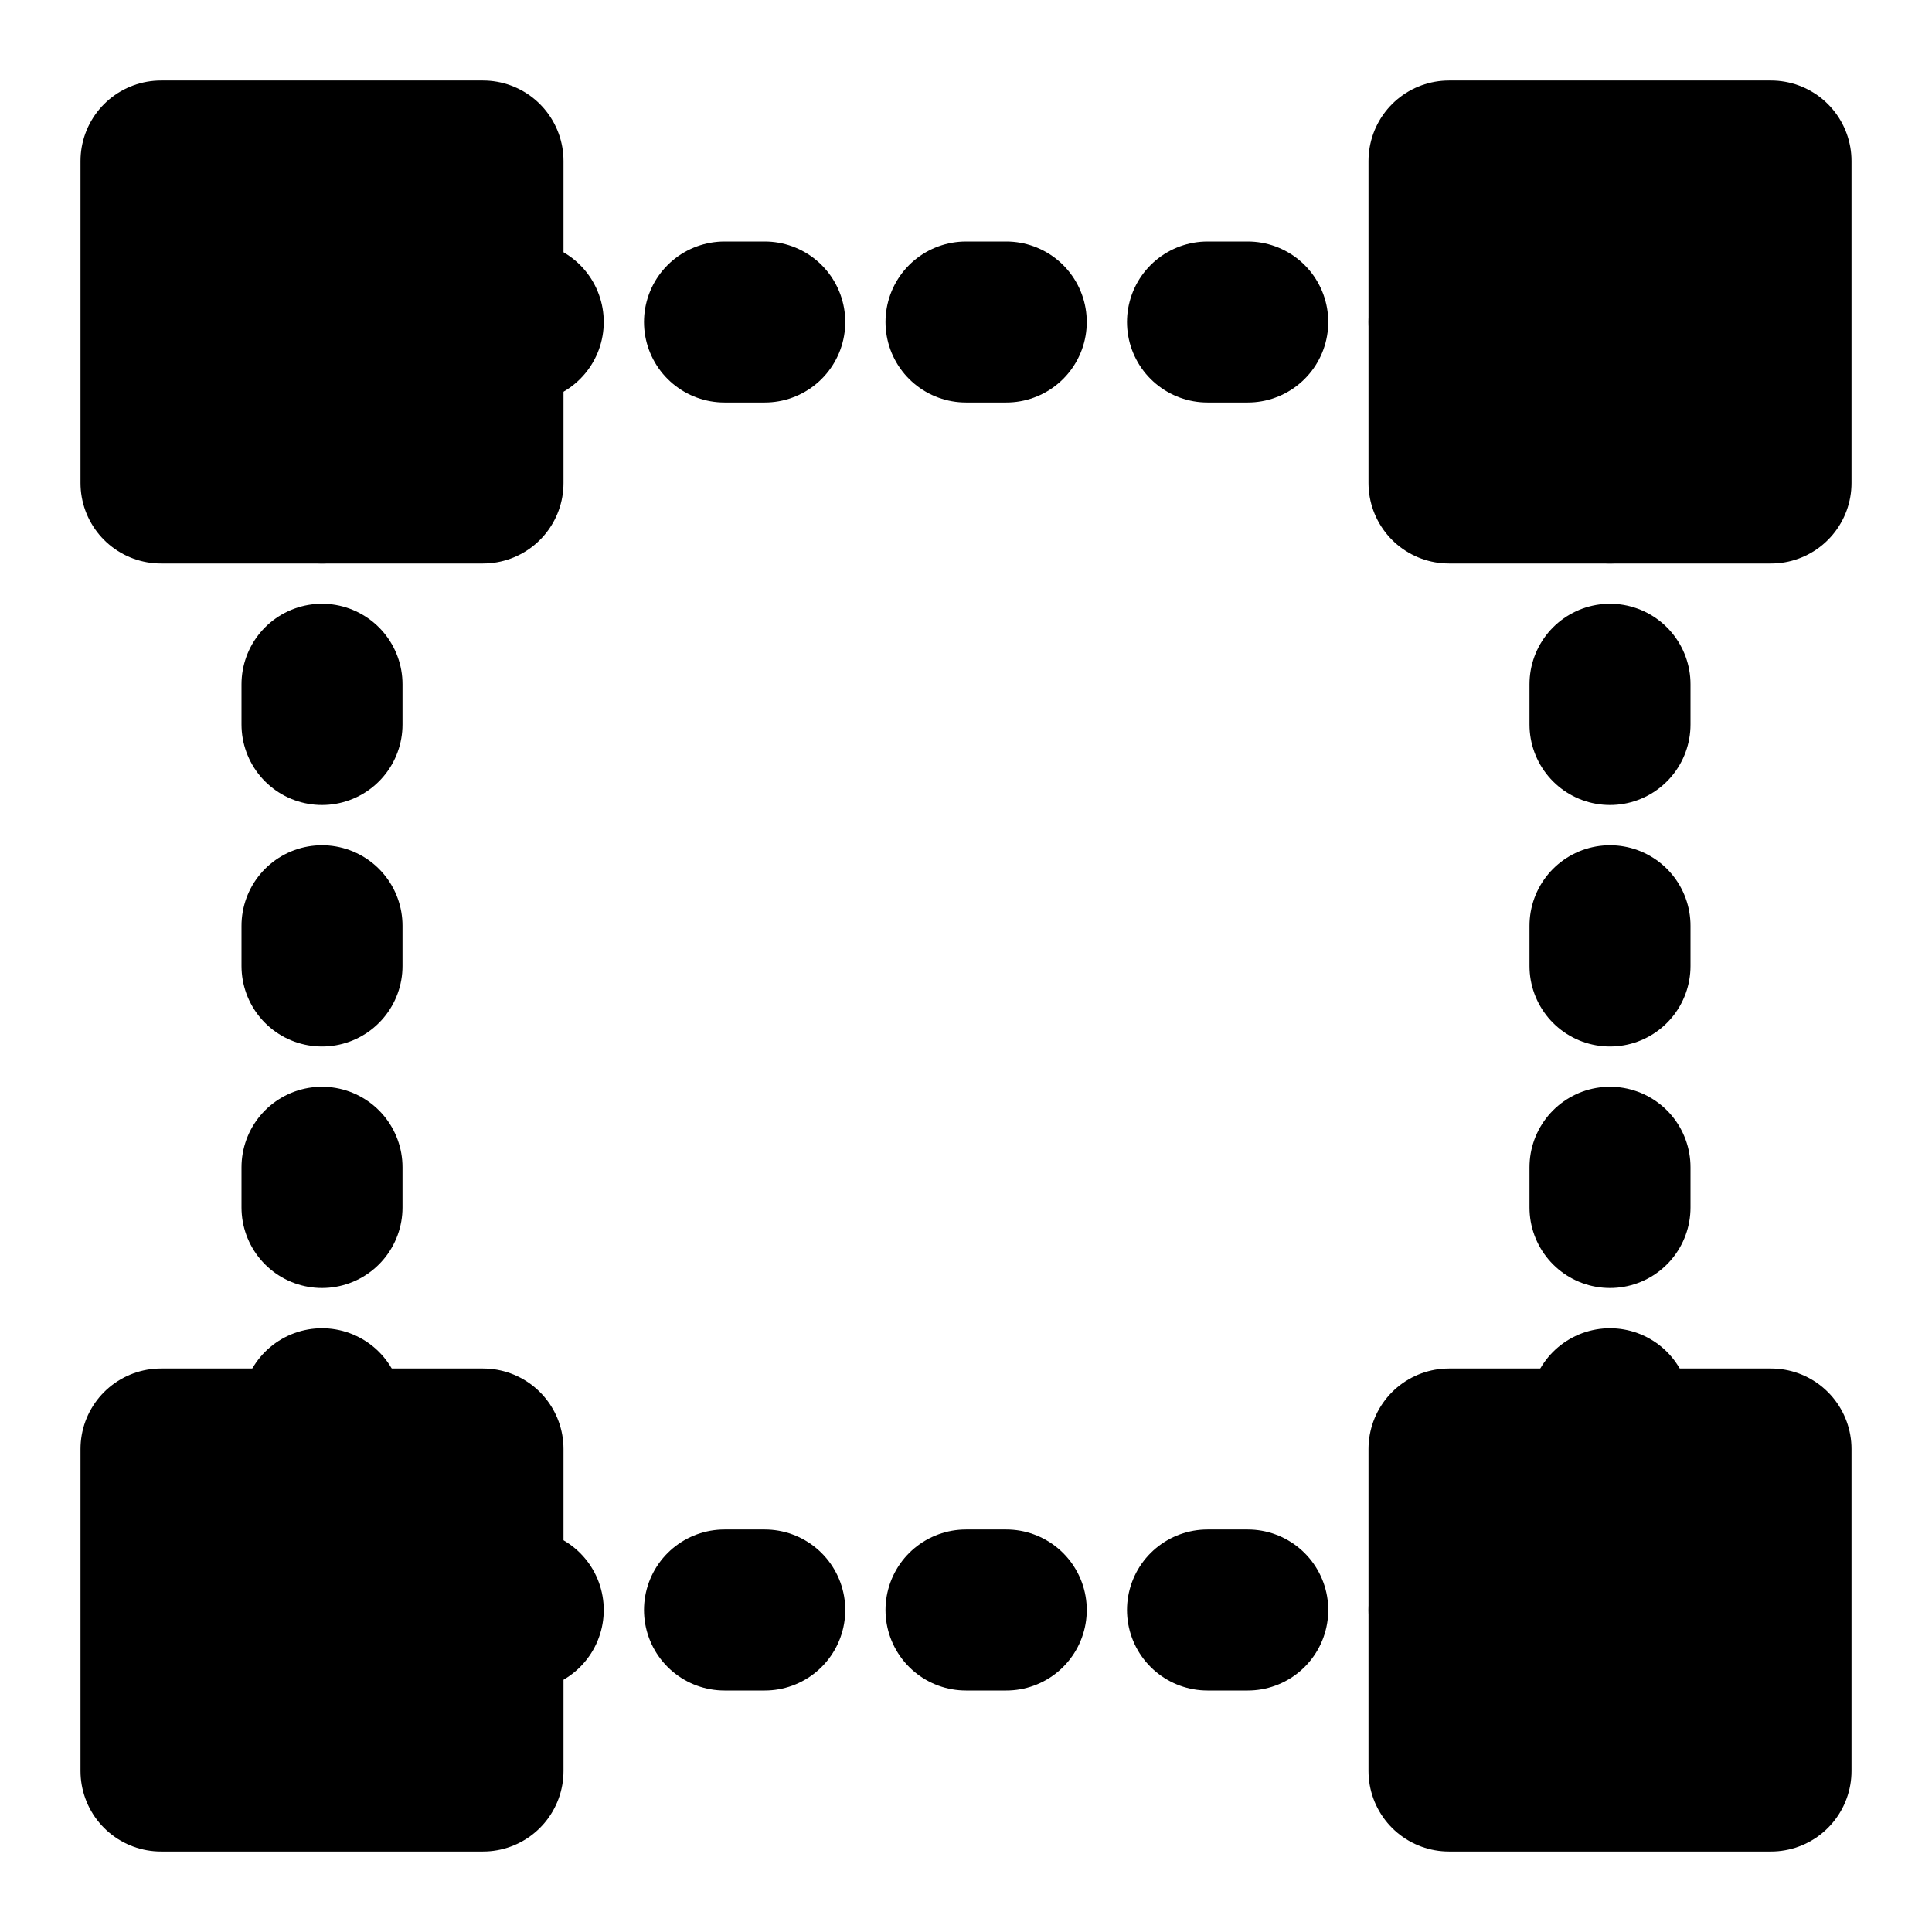 <?xml version="1.0" encoding="UTF-8"?><svg width="24" height="24" viewBox="0 0 48 48" fill="none" xmlns="http://www.w3.org/2000/svg"><path d="M12 4H4V12H12V4Z" fill="currentColor" stroke="currentColor" stroke-width="4" stroke-linejoin="round"/><path d="M44 36H36V44H44V36Z" fill="currentColor" stroke="currentColor" stroke-width="4" stroke-linejoin="round"/><path d="M12 36H4V44H12V36Z" fill="currentColor" stroke="currentColor" stroke-width="4" stroke-linejoin="round"/><path d="M44 4H36V12H44V4Z" fill="currentColor" stroke="currentColor" stroke-width="4" stroke-linejoin="round"/><path d="M8 36V12" stroke="currentColor" stroke-width="4" stroke-linecap="round" stroke-linejoin="round" stroke-dasharray="1 5"/><path d="M40 36V12" stroke="currentColor" stroke-width="4" stroke-linecap="round" stroke-linejoin="round" stroke-dasharray="1 5"/><path d="M12 8H36" stroke="currentColor" stroke-width="4" stroke-linecap="round" stroke-linejoin="round" stroke-dasharray="1 5"/><path d="M12 40H36" stroke="currentColor" stroke-width="4" stroke-linecap="round" stroke-linejoin="round" stroke-dasharray="1 5"/></svg>